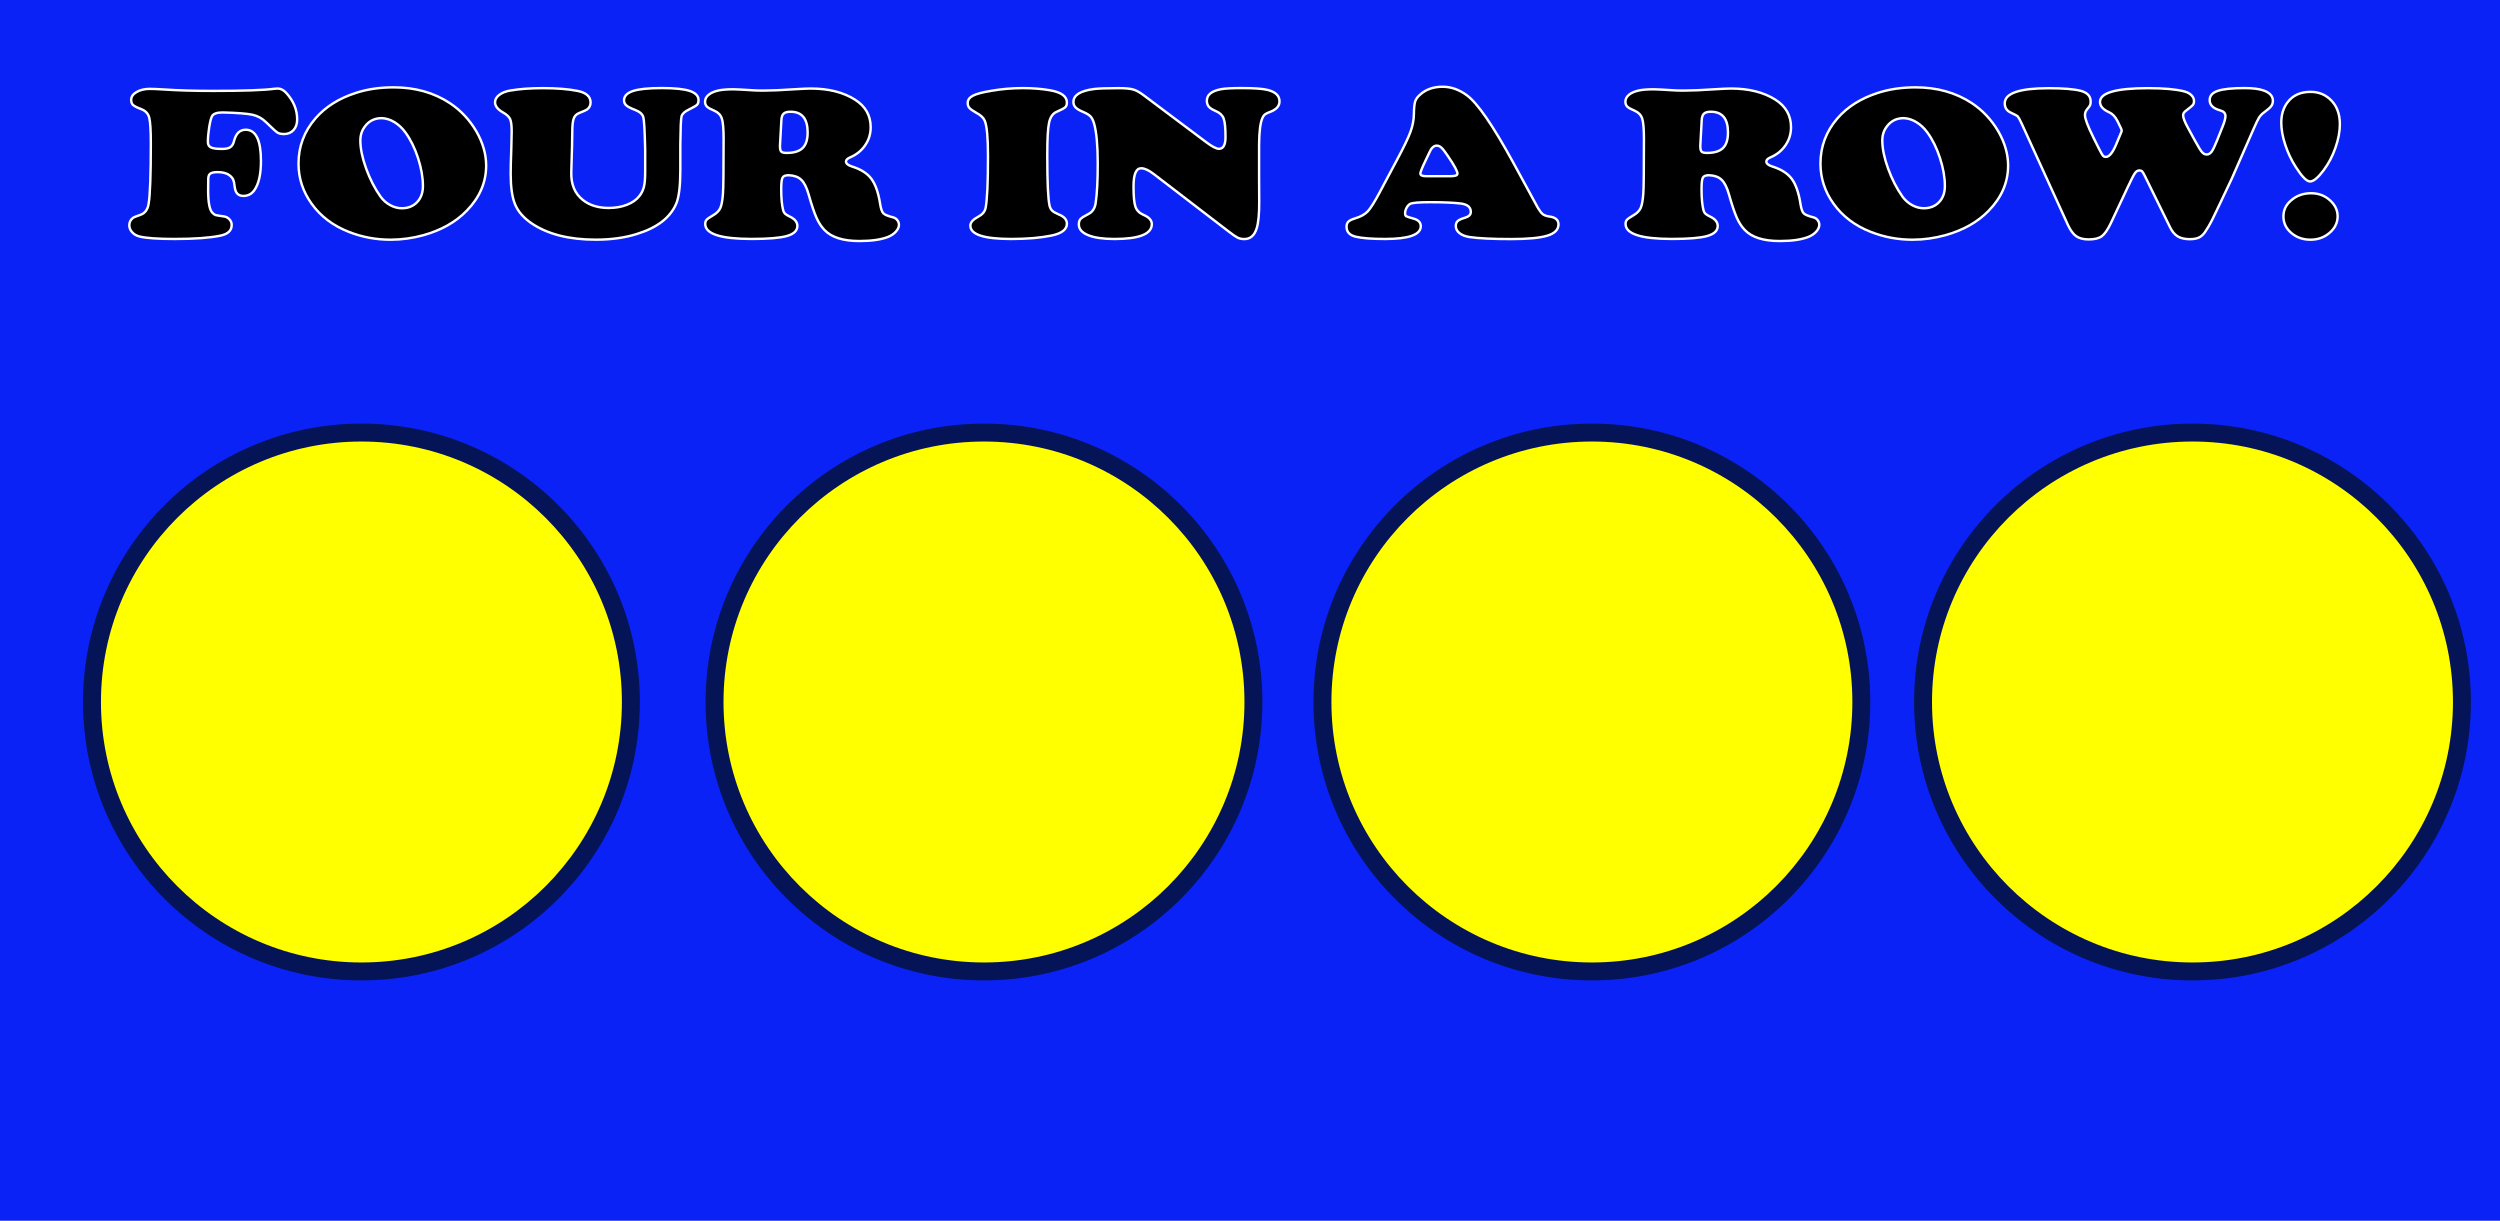 <?xml version="1.0" encoding="utf-8"?>
<!-- Generator: Adobe Illustrator 23.0.2, SVG Export Plug-In . SVG Version: 6.00 Build 0)  -->
<svg version="1.1" id="Layer_1" xmlns="http://www.w3.org/2000/svg" xmlns:xlink="http://www.w3.org/1999/xlink" x="0px" y="0px"
	 viewBox="0 0 1024 500" style="enable-background:new 0 0 1024 500;" xml:space="preserve">
<style type="text/css">
	.st0{fill:#0B22F7;}
	.st1{stroke:#FFFFFF;stroke-miterlimit:10;}
	.st2{fill:#041456;}
	.st3{fill:#FFFF00;}
</style>
<rect class="st0" width="1024" height="500"/>
<g>
	<path class="st1" d="M91.2,46.06c-2.36,0-3.81,0.51-4.36,1.54c-0.41,0.76-0.79,2.26-1.15,4.48c-0.36,2.23-0.54,4.25-0.54,6.06
		c0,1.08,0.41,1.83,1.23,2.24C87.2,60.8,88.73,61,90.99,61c1.5,0,2.62-0.23,3.33-0.7c0.72-0.47,1.21-1.26,1.49-2.37
		c0.79-3.19,2.39-4.79,4.82-4.79c4.17,0,6.26,4.28,6.26,12.83c0,5.42-0.91,9.4-2.72,11.95c-1.09,1.55-2.6,2.33-4.51,2.33
		c-2.02,0-3.18-1.16-3.49-3.47c-0.17-1.49-0.38-2.55-0.64-3.16s-0.74-1.2-1.46-1.76c-1.13-0.91-2.77-1.36-4.92-1.36
		c-1.54,0-2.58,0.23-3.13,0.7c-0.55,0.47-0.79,1.36-0.72,2.68c0,0.23-0.02,1.6-0.05,4.09c0,5.07,0.62,8.16,1.85,9.27
		c0.41,0.44,0.83,0.73,1.26,0.86c0.43,0.13,1.55,0.31,3.36,0.55c0.89,0.12,1.64,0.51,2.26,1.19c0.62,0.67,0.92,1.45,0.92,2.33
		c0,2.26-1.54,3.71-4.61,4.35c-4.44,0.91-10.68,1.36-18.72,1.36c-7.04,0-11.9-0.35-14.56-1.05c-1.2-0.32-2.17-0.91-2.92-1.76
		c-0.75-0.85-1.13-1.79-1.13-2.81c0-1.29,0.55-2.33,1.64-3.12c0.27-0.18,1.21-0.54,2.82-1.1c1.91-0.64,3.06-2.14,3.44-4.48
		c0.62-3.6,0.92-11.82,0.92-24.65c0-5.54-0.22-9.13-0.67-10.77c-0.44-1.64-1.52-2.78-3.23-3.43c-1.71-0.64-2.83-1.21-3.36-1.69
		c-0.53-0.48-0.79-1.18-0.79-2.09c0-1.29,0.73-2.37,2.2-3.23c1.47-0.86,3.28-1.3,5.44-1.3c1.37,0,3.37,0.09,6,0.26
		c5.57,0.38,12.24,0.57,20,0.57c12.41,0,20.77-0.29,25.07-0.88c0.58-0.06,1.03-0.09,1.33-0.09c1.2,0,2.34,0.59,3.44,1.76
		c3.01,3.28,4.51,6.91,4.51,10.9c0,1.82-0.5,3.27-1.49,4.35c-0.99,1.08-2.29,1.63-3.9,1.63c-1.2,0-2.1-0.2-2.72-0.62
		c-0.62-0.41-2.19-1.85-4.72-4.31c-1.54-1.52-3.39-2.52-5.56-2.99C101.15,46.52,97.11,46.21,91.2,46.06z"/>
	<path class="st1" d="M161.24,35.78c8.79,0,16.46,2.15,23.02,6.46c4.44,2.96,8.05,6.8,10.82,11.51c2.7,4.69,4.05,9.38,4.05,14.06
		c0,6.91-2.67,13.1-8,18.54c-4.51,4.63-10.41,7.95-17.69,9.98c-4.48,1.23-8.97,1.85-13.49,1.85c-5.91,0-11.57-1.05-16.97-3.16
		c-6.53-2.55-11.64-6.4-15.33-11.56c-3.59-4.98-5.38-10.47-5.38-16.48c0-6.97,2.31-13.12,6.92-18.46c4.1-4.75,9.62-8.23,16.56-10.46
		C150.4,36.54,155.56,35.78,161.24,35.78z M156.37,48.39c-2.87,0-5.15,1.1-6.82,3.3c-1.3,1.64-1.95,3.59-1.95,5.84
		c0,3.31,0.79,7.14,2.36,11.49c1.57,4.35,3.55,8.21,5.95,11.58c1.06,1.44,2.37,2.58,3.92,3.43c1.56,0.85,3.14,1.27,4.74,1.27
		c2.6,0,4.69-0.83,6.28-2.5c1.59-1.67,2.38-3.87,2.38-6.59c0-3.54-0.67-7.37-2-11.47c-1.33-4.1-3.06-7.6-5.18-10.5
		c-1.3-1.79-2.8-3.19-4.51-4.22C159.83,48.99,158.11,48.45,156.37,48.39z"/>
	<path class="st1" d="M278.66,58.98v10.72c0,6.48-0.56,11.06-1.69,13.75c-2.43,5.68-7.76,9.8-16,12.35
		c-4.99,1.58-10.63,2.37-16.92,2.37c-10.97,0-19.76-2.24-26.36-6.72c-3.21-2.2-5.44-4.75-6.67-7.65c-1.23-2.9-1.85-7.09-1.85-12.57
		c0-2.14,0.08-5.65,0.26-10.55c0.1-3.46,0.15-5.74,0.15-6.86c0-2.43-0.21-4.12-0.64-5.05c-0.43-0.94-1.36-1.82-2.79-2.64
		c-2.26-1.26-3.38-2.67-3.38-4.22c0-1.14,0.57-2.15,1.72-3.03c1.15-0.88,2.66-1.48,4.54-1.8c3.76-0.64,8.2-0.97,13.33-0.97
		c5.64,0,10.32,0.37,14.05,1.1c3.66,0.7,5.49,2.3,5.49,4.79c0,1.23-0.53,2.21-1.59,2.94c-0.24,0.18-1.27,0.63-3.08,1.36
		c-1.09,0.41-1.84,1.16-2.23,2.24c-0.39,1.08-0.59,2.87-0.59,5.36c0,2.55-0.14,8.06-0.41,16.52c-0.17,5.04,1.42,8.88,4.77,11.51
		c2.73,2.17,6.26,3.25,10.56,3.25c2.73,0,5.21-0.43,7.44-1.3c2.22-0.86,3.91-2.04,5.08-3.54c0.92-1.14,1.56-2.42,1.9-3.82
		c0.34-1.41,0.51-3.32,0.51-5.76v-9.67c-0.17-7.41-0.42-11.76-0.74-13.03c-0.33-1.27-1.43-2.28-3.31-3.01
		c-1.78-0.67-2.99-1.29-3.64-1.85c-0.65-0.56-0.97-1.25-0.97-2.07c0-1.76,1.22-3.04,3.67-3.85c2.44-0.81,6.37-1.21,11.77-1.21
		c5.3,0,9.14,0.4,11.51,1.19s3.56,2.05,3.56,3.78c0,0.85-0.21,1.48-0.62,1.89c-0.41,0.41-1.49,1.04-3.23,1.89
		c-1.81,0.88-2.85,1.82-3.1,2.83C278.89,48.72,278.73,52.48,278.66,58.98z"/>
	<path class="st1" d="M323.01,71.77c-1.3,0-2.13,0.34-2.49,1.01c-0.36,0.67-0.54,2.24-0.54,4.7c0,3.72,0.27,6.62,0.82,8.7
		c0.17,0.59,0.43,1.04,0.77,1.36c0.34,0.32,0.99,0.72,1.95,1.19c2.05,0.97,3.08,2.24,3.08,3.82c0,1.93-1.43,3.3-4.28,4.11
		s-7.68,1.21-14.49,1.21c-12.65,0-18.97-2.05-18.97-6.15c0-0.7,0.19-1.27,0.56-1.69c0.38-0.42,1.23-1.02,2.56-1.78
		c1.5-0.85,2.52-1.85,3.05-3.01c0.53-1.16,0.9-3.16,1.1-6c0.17-2.08,0.26-9.54,0.26-22.37c0-4.07-0.24-6.84-0.72-8.31
		c-0.48-1.46-1.5-2.53-3.08-3.21c-1.5-0.62-2.51-1.18-3.03-1.69c-0.51-0.51-0.77-1.18-0.77-2c0-1.08,0.49-2.03,1.46-2.83
		c0.97-0.81,2.33-1.4,4.08-1.78c1.47-0.32,3.49-0.48,6.05-0.48c1.13,0,3.95,0.15,8.46,0.44c0.85,0.06,2.21,0.09,4.05,0.09
		c3.08,0,7.18-0.18,12.31-0.53c3.25-0.2,5.52-0.31,6.82-0.31c7.32,0,13.37,1.51,18.15,4.53c4.31,2.72,6.46,6.5,6.46,11.34
		c0,2.7-0.75,5.15-2.26,7.36c-1.5,2.21-3.57,3.87-6.21,4.99c-1.09,0.47-1.64,1.03-1.64,1.67c0,0.85,0.84,1.54,2.51,2.07
		c3.59,1.11,6.22,2.8,7.9,5.05c1.67,2.26,2.87,5.71,3.59,10.37c0.31,1.93,0.75,3.19,1.33,3.76c0.58,0.57,1.93,1.12,4.05,1.65
		c0.65,0.18,1.2,0.55,1.64,1.12s0.67,1.21,0.67,1.91c0,0.91-0.41,1.82-1.23,2.75c-0.82,0.92-1.88,1.65-3.18,2.18
		c-2.87,1.14-6.8,1.71-11.79,1.71c-6.67,0-11.43-1.51-14.31-4.53c-1.3-1.35-2.4-3.05-3.31-5.1c-0.91-2.05-1.97-5.24-3.21-9.58
		c-0.79-2.78-1.79-4.75-3-5.89C327,72.47,325.27,71.86,323.01,71.77z M320.04,49.36l-0.56,10.24c0,0.09,0,0.22,0,0.4
		c0,1.05,0.18,1.76,0.54,2.11c0.36,0.35,1.08,0.53,2.18,0.53c3.01,0,5.2-0.67,6.56-2c1.37-1.33,2.05-3.46,2.05-6.39
		c0-5.65-2.34-8.48-7.02-8.48c-1.33,0-2.27,0.26-2.82,0.79C320.41,47.07,320.1,48.01,320.04,49.36z"/>
	<path class="st1" d="M419,36.09c3.9,0,7.57,0.29,11.03,0.88c4.65,0.79,6.97,2.48,6.97,5.05c0,0.85-0.23,1.49-0.69,1.91
		c-0.46,0.42-1.63,1.05-3.51,1.87c-1.57,0.67-2.61,2.15-3.1,4.44c-0.5,2.29-0.74,6.74-0.74,13.36c0,11.19,0.32,18.12,0.97,20.79
		c0.24,0.85,0.61,1.5,1.1,1.96c0.5,0.45,1.36,0.94,2.59,1.47c2.26,0.88,3.38,2.15,3.38,3.82c0,2.34-2.09,3.96-6.26,4.83
		c-4.51,0.94-10.03,1.41-16.56,1.41c-11.14,0-16.72-1.82-16.72-5.45c0-1.32,1.09-2.55,3.28-3.69c1.67-0.88,2.67-2.08,2.97-3.6
		c0.65-3.34,0.97-10.43,0.97-21.27c0-7.5-0.44-12.3-1.33-14.41c-0.48-1.2-1.62-2.29-3.44-3.25c-1.4-0.79-2.34-1.45-2.82-1.98
		c-0.48-0.53-0.72-1.2-0.72-2.02c0-1.26,0.71-2.26,2.13-3.01c1.42-0.75,3.92-1.41,7.51-2C410.29,36.45,414.62,36.09,419,36.09z"/>
	<path class="st1" d="M468.58,39.12l25.54,19.16c2.39,1.79,4.12,2.68,5.18,2.68c1.78,0,2.67-1.63,2.67-4.88
		c0-3.69-0.26-6.21-0.77-7.56c-0.51-1.35-1.59-2.36-3.23-3.03c-1.33-0.56-2.27-1.15-2.82-1.78c-0.55-0.63-0.82-1.44-0.82-2.44
		c0-2.46,1.97-4.04,5.9-4.75c1.61-0.29,4.41-0.44,8.41-0.44c5.16,0,8.73,0.26,10.72,0.79c3.14,0.82,4.72,2.37,4.72,4.66
		c0,1.9-1.28,3.34-3.85,4.31c-1.03,0.38-1.73,0.72-2.1,1.01c-0.38,0.29-0.7,0.73-0.97,1.32c-0.92,1.93-1.4,5.6-1.44,10.99v14.33
		c0,2.2,0.02,5.2,0.05,9.01c0.03,5.16-0.33,8.88-1.08,11.16c-0.92,2.84-2.6,4.26-5.02,4.26c-1.06,0-1.97-0.19-2.74-0.57
		c-0.77-0.38-2.04-1.26-3.82-2.64l-30.41-23.33c-2.12-1.64-3.88-2.46-5.28-2.46c-2.09,0-3.13,2.48-3.13,7.43
		c0,4.07,0.26,6.86,0.79,8.35c0.53,1.49,1.62,2.59,3.26,3.3c2.29,0.97,3.44,2.23,3.44,3.78c0,4.07-5.11,6.11-15.33,6.11
		c-4.62,0-8.2-0.52-10.74-1.56c-2.55-1.04-3.82-2.51-3.82-4.42c0-1,0.24-1.74,0.72-2.24c0.48-0.5,1.56-1.17,3.23-2.02
		c1.61-0.82,2.58-2.27,2.92-4.35c0.58-3.78,0.87-9.21,0.87-16.3c0-7.56-0.51-13.07-1.54-16.52c-0.38-1.26-0.85-2.2-1.44-2.81
		s-1.54-1.2-2.87-1.76c-1.54-0.64-2.61-1.27-3.21-1.89c-0.6-0.62-0.9-1.36-0.9-2.24c0-2.81,2.82-4.58,8.46-5.32
		c1.91-0.23,5.26-0.35,10.05-0.35c2.73,0,4.73,0.18,5.97,0.55C465.39,37,466.87,37.83,468.58,39.12z"/>
	<path class="st1" d="M619.84,66.63l9.69,17.8c0.92,1.64,1.69,2.72,2.31,3.23c0.62,0.51,1.55,0.86,2.82,1.03
		c2.46,0.32,3.69,1.39,3.69,3.21c0,2.14-1.5,3.68-4.51,4.61s-7.93,1.41-14.77,1.41c-7.73,0-13.45-0.28-17.18-0.83
		c-1.71-0.26-3.07-0.8-4.08-1.6c-1.01-0.81-1.51-1.78-1.51-2.92c0-0.88,0.26-1.56,0.79-2.04c0.53-0.48,1.51-0.93,2.95-1.34
		c1.61-0.47,2.41-1.26,2.41-2.37c0-1.96-1.38-3.12-4.15-3.47c-2.97-0.35-7.16-0.53-12.56-0.53c-4.55,0-7.26,0.23-8.15,0.7
		c-0.55,0.29-1.03,0.82-1.44,1.58c-0.41,0.76-0.62,1.49-0.62,2.2c0,0.64,0.15,1.06,0.44,1.25c0.29,0.19,1.24,0.51,2.85,0.94
		c2.08,0.53,3.13,1.58,3.13,3.16c0,3.49-4.87,5.23-14.61,5.23c-5.54,0-9.61-0.32-12.2-0.97c-2.39-0.62-3.59-1.96-3.59-4.04
		c0-0.91,0.26-1.61,0.79-2.11c0.53-0.5,1.48-0.95,2.85-1.36c2.22-0.67,3.91-1.62,5.05-2.83c1.14-1.22,2.78-3.82,4.9-7.8l7.23-13.58
		c2.67-4.98,4.45-8.71,5.36-11.18c0.91-2.48,1.38-4.9,1.41-7.27c0.03-2.52,0.21-4.27,0.54-5.25c0.33-0.98,1.05-1.94,2.18-2.88
		c2.36-2.05,5.37-3.08,9.02-3.08c3.45,0,6.75,1.16,9.9,3.47C605.14,42.15,611.5,51.37,619.84,66.63z M584.15,72.17h10.05
		c1.85,0,2.77-0.35,2.77-1.05c0-0.97-1.28-3.34-3.85-7.12c-1.16-1.73-2.05-2.89-2.67-3.47c-0.62-0.59-1.26-0.88-1.95-0.88
		c-1.23,0-2.26,0.98-3.08,2.94c-0.14,0.26-0.63,1.3-1.49,3.12c-1.44,2.99-2.15,4.78-2.15,5.36
		C581.79,71.8,582.58,72.17,584.15,72.17z"/>
	<path class="st1" d="M699.98,71.77c-1.3,0-2.13,0.34-2.49,1.01c-0.36,0.67-0.54,2.24-0.54,4.7c0,3.72,0.27,6.62,0.82,8.7
		c0.17,0.59,0.43,1.04,0.77,1.36c0.34,0.32,0.99,0.72,1.95,1.19c2.05,0.97,3.08,2.24,3.08,3.82c0,1.93-1.43,3.3-4.28,4.11
		s-7.68,1.21-14.49,1.21c-12.65,0-18.97-2.05-18.97-6.15c0-0.7,0.19-1.27,0.56-1.69c0.38-0.42,1.23-1.02,2.56-1.78
		c1.5-0.85,2.52-1.85,3.05-3.01c0.53-1.16,0.9-3.16,1.1-6c0.17-2.08,0.26-9.54,0.26-22.37c0-4.07-0.24-6.84-0.72-8.31
		c-0.48-1.46-1.5-2.53-3.08-3.21c-1.5-0.62-2.51-1.18-3.03-1.69c-0.51-0.51-0.77-1.18-0.77-2c0-1.08,0.49-2.03,1.46-2.83
		c0.97-0.81,2.33-1.4,4.08-1.78c1.47-0.32,3.49-0.48,6.05-0.48c1.13,0,3.95,0.15,8.46,0.44c0.85,0.06,2.21,0.09,4.05,0.09
		c3.08,0,7.18-0.18,12.31-0.53c3.25-0.2,5.52-0.31,6.82-0.31c7.32,0,13.37,1.51,18.15,4.53c4.31,2.72,6.46,6.5,6.46,11.34
		c0,2.7-0.75,5.15-2.26,7.36c-1.5,2.21-3.57,3.87-6.21,4.99c-1.09,0.47-1.64,1.03-1.64,1.67c0,0.85,0.84,1.54,2.51,2.07
		c3.59,1.11,6.22,2.8,7.9,5.05c1.67,2.26,2.87,5.71,3.59,10.37c0.31,1.93,0.75,3.19,1.33,3.76c0.58,0.57,1.93,1.12,4.05,1.65
		c0.65,0.18,1.2,0.55,1.64,1.12s0.67,1.21,0.67,1.91c0,0.91-0.41,1.82-1.23,2.75c-0.82,0.92-1.88,1.65-3.18,2.18
		c-2.87,1.14-6.8,1.71-11.79,1.71c-6.67,0-11.43-1.51-14.31-4.53c-1.3-1.35-2.4-3.05-3.31-5.1c-0.91-2.05-1.97-5.24-3.21-9.58
		c-0.79-2.78-1.79-4.75-3-5.89C703.97,72.47,702.24,71.86,699.98,71.77z M697.01,49.36l-0.56,10.24c0,0.09,0,0.22,0,0.4
		c0,1.05,0.18,1.76,0.54,2.11c0.36,0.35,1.08,0.53,2.18,0.53c3.01,0,5.2-0.67,6.56-2c1.37-1.33,2.05-3.46,2.05-6.39
		c0-5.65-2.34-8.48-7.02-8.48c-1.33,0-2.27,0.26-2.82,0.79C697.38,47.07,697.07,48.01,697.01,49.36z"/>
	<path class="st1" d="M784.63,35.78c8.79,0,16.46,2.15,23.02,6.46c4.44,2.96,8.05,6.8,10.82,11.51c2.7,4.69,4.05,9.38,4.05,14.06
		c0,6.91-2.67,13.1-8,18.54c-4.51,4.63-10.41,7.95-17.69,9.98c-4.48,1.23-8.97,1.85-13.49,1.85c-5.91,0-11.57-1.05-16.97-3.16
		c-6.53-2.55-11.64-6.4-15.33-11.56c-3.59-4.98-5.38-10.47-5.38-16.48c0-6.97,2.31-13.12,6.92-18.46c4.1-4.75,9.62-8.23,16.56-10.46
		C773.8,36.54,778.96,35.78,784.63,35.78z M779.76,48.39c-2.87,0-5.15,1.1-6.82,3.3c-1.3,1.64-1.95,3.59-1.95,5.84
		c0,3.31,0.79,7.14,2.36,11.49s3.56,8.21,5.95,11.58c1.06,1.44,2.37,2.58,3.92,3.43c1.55,0.85,3.14,1.27,4.74,1.27
		c2.6,0,4.69-0.83,6.28-2.5s2.38-3.87,2.38-6.59c0-3.54-0.67-7.37-2-11.47c-1.33-4.1-3.06-7.6-5.18-10.5
		c-1.3-1.79-2.8-3.19-4.51-4.22C783.23,48.99,781.51,48.45,779.76,48.39z"/>
	<path class="st1" d="M868.78,52.61l-1.49-3.08c-0.92-1.79-2.07-2.97-3.44-3.56c-2.46-1.11-3.69-2.52-3.69-4.22
		c0-3.75,6.56-5.63,19.69-5.63c6.56,0,11.55,0.45,14.97,1.36c1.16,0.32,2.09,0.83,2.79,1.54c0.7,0.7,1.05,1.48,1.05,2.33
		c0,0.73-0.16,1.29-0.49,1.67c-0.33,0.38-1.22,1.13-2.69,2.24c-0.86,0.62-1.28,1.26-1.28,1.93c0,1.03,0.65,2.72,1.95,5.1l2.92,5.36
		c1.33,2.43,2.28,3.98,2.85,4.64c0.56,0.66,1.21,0.99,1.92,0.99c0.79,0,1.46-0.38,2.03-1.14c0.56-0.76,1.29-2.26,2.18-4.48
		l2.46-6.15c0.68-1.76,1.03-3.08,1.03-3.96c0-1.17-0.72-1.95-2.15-2.33c-2.87-0.79-4.31-2.2-4.31-4.22c0-1.76,1.11-3.02,3.33-3.78
		c2.22-0.76,5.88-1.14,10.97-1.14c3.32,0,5.9,0.32,7.74,0.97c2.56,0.88,3.85,2.29,3.85,4.22c0,0.85-0.23,1.58-0.69,2.2
		c-0.46,0.62-1.39,1.44-2.79,2.46c-0.92,0.67-1.63,1.39-2.13,2.15c-0.5,0.76-1.26,2.33-2.28,4.7l-8.97,20.43
		c-4.48,9.52-7.18,15.19-8.1,17.01c-0.92,1.82-1.88,3.44-2.87,4.88c-0.75,1.05-1.59,1.79-2.51,2.22c-0.92,0.42-2.15,0.64-3.69,0.64
		c-2.05,0-3.7-0.38-4.95-1.14c-1.25-0.76-2.3-2.02-3.15-3.78l-10.15-20.65c-0.55-1.14-0.96-1.86-1.23-2.15
		c-0.27-0.29-0.65-0.44-1.13-0.44c-0.72,0-1.33,0.37-1.85,1.1c-0.51,0.73-1.49,2.62-2.92,5.67l-6.97,14.85
		c-1.3,2.7-2.54,4.48-3.72,5.34s-2.97,1.3-5.36,1.3c-2.15,0-3.85-0.44-5.1-1.32s-2.38-2.43-3.41-4.66l-18.87-41.35
		c-0.79-1.7-1.33-2.7-1.62-3.01c-0.29-0.31-1.21-0.81-2.74-1.52c-1.74-0.76-2.62-2.05-2.62-3.87c0-4.13,5.98-6.2,17.95-6.2
		c6.12,0,10.54,0.37,13.28,1.1c2.63,0.73,3.95,2.18,3.95,4.35c0,0.67-0.07,1.16-0.21,1.47s-0.63,0.99-1.49,2.04
		c-0.41,0.56-0.62,1.25-0.62,2.07c0,1.47,1.15,4.51,3.44,9.14l2.1,4.22c0.89,1.76,1.48,2.82,1.77,3.19
		c0.29,0.37,0.71,0.55,1.26,0.55c1.33,0,2.7-1.63,4.1-4.88l2.1-5.01c0.17-0.35,0.26-0.63,0.26-0.83
		C869.03,53.3,868.95,52.99,868.78,52.61z"/>
	<path class="st1" d="M946.41,37.63c3.04,0,5.62,0.94,7.74,2.81c2.84,2.46,4.26,5.95,4.26,10.46c0,2.99-0.61,6.2-1.82,9.65
		c-1.21,3.44-2.83,6.51-4.85,9.21c-2.29,3.05-4.14,4.57-5.54,4.57c-1.37,0-3.3-1.95-5.79-5.84c-1.85-2.87-3.31-5.95-4.38-9.23
		c-1.08-3.28-1.62-6.28-1.62-9.01c0-3.34,0.87-6.14,2.61-8.39C939.18,39.03,942.31,37.63,946.41,37.63z M946.67,79.15
		c2.97,0,5.52,0.95,7.64,2.86c2.12,1.88,3.18,4.07,3.18,6.59c0,2.61-1.09,4.86-3.28,6.75s-4.8,2.83-7.84,2.83
		c-2.97,0-5.52-0.86-7.64-2.59c-2.29-1.87-3.44-4.19-3.44-6.94c0-2.55,1.01-4.7,3.03-6.46C940.56,80.17,943.35,79.15,946.67,79.15z"
		/>
</g>
<g>
	<circle class="st2" cx="148.04" cy="287.54" r="114.04"/>
	<circle class="st3" cx="148.04" cy="287.54" r="106.69"/>
</g>
<g>
	<circle class="st2" cx="403.04" cy="287.54" r="114.04"/>
	<circle class="st3" cx="403.04" cy="287.54" r="106.69"/>
</g>
<g>
	<circle class="st2" cx="898.04" cy="287.54" r="114.04"/>
	<circle class="st3" cx="898.04" cy="287.54" r="106.69"/>
</g>
<g>
	<circle class="st2" cx="652.04" cy="287.54" r="114.04"/>
	<circle class="st3" cx="652.04" cy="287.54" r="106.69"/>
</g>
</svg>
